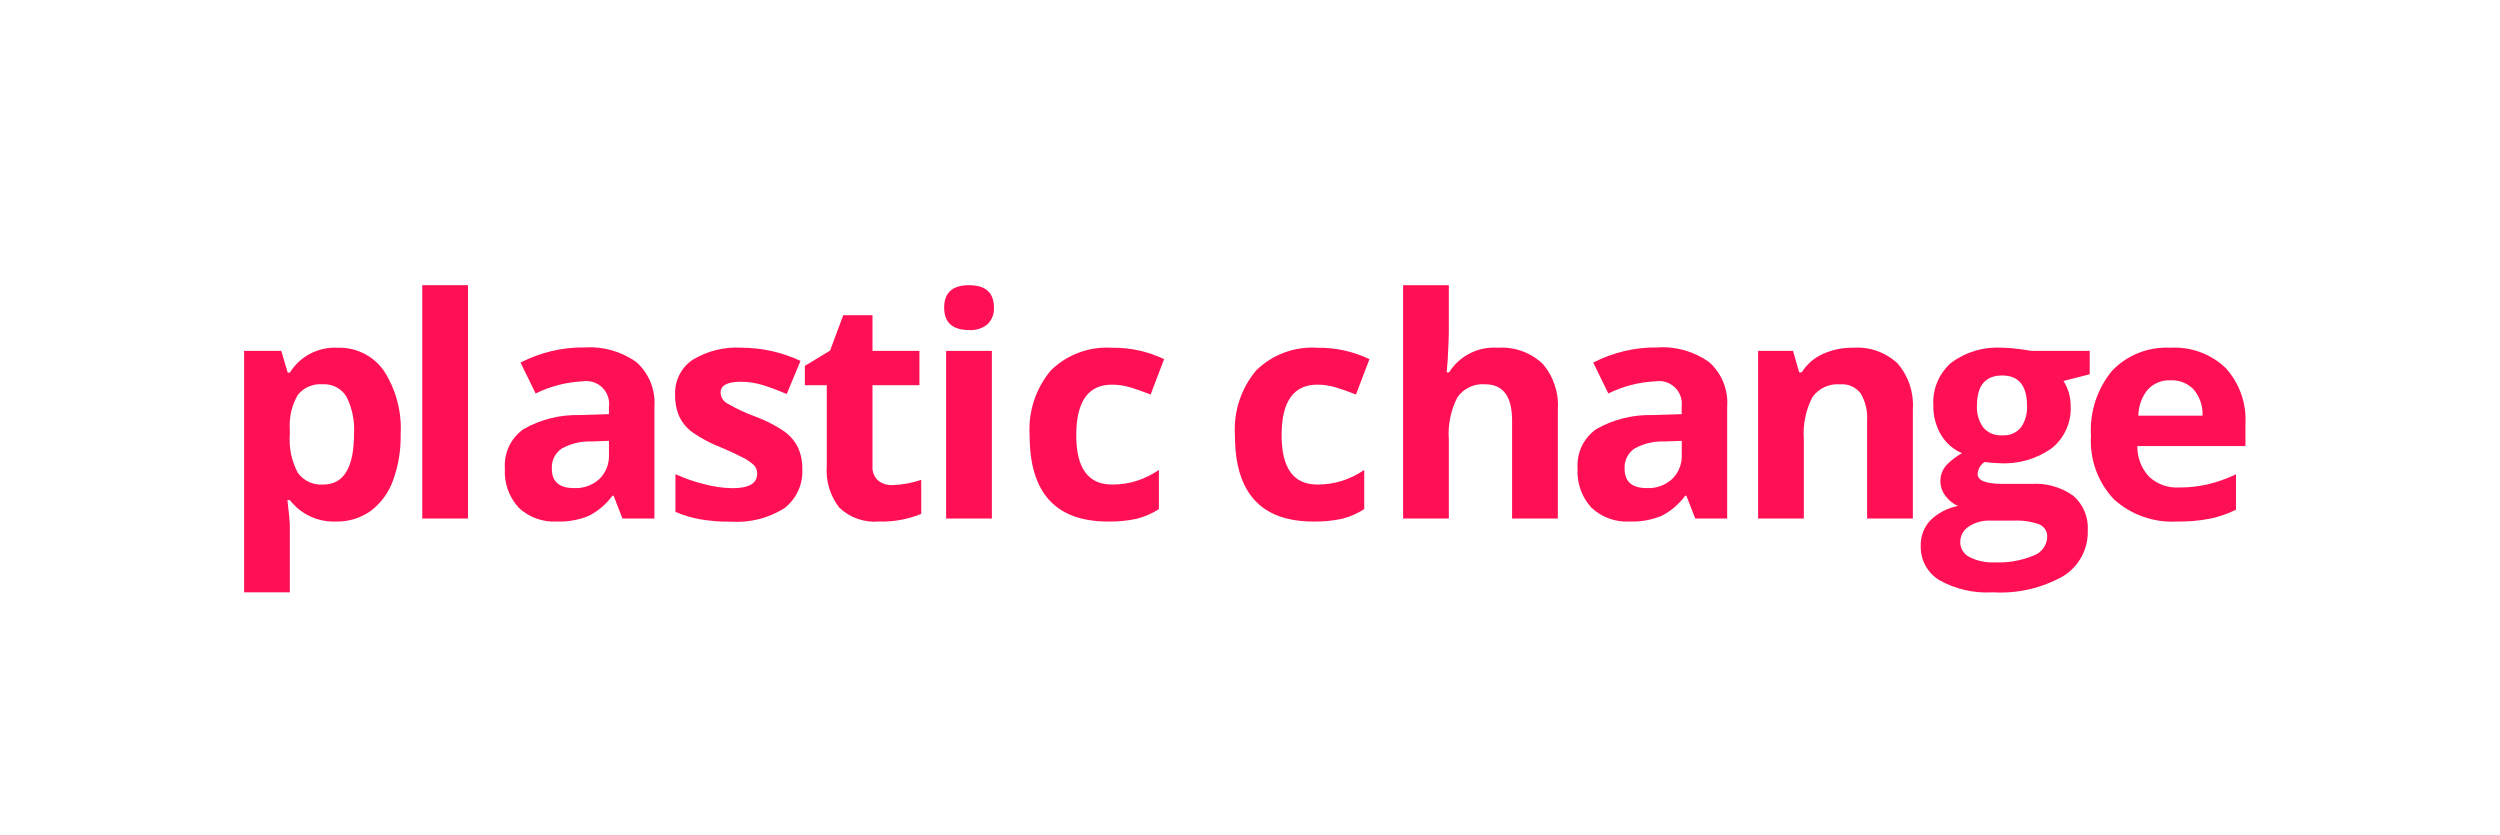 <?xml version="1.0" encoding="UTF-8"?><svg id="Layer_1" xmlns="http://www.w3.org/2000/svg" viewBox="0 0 149.627 50"><defs><style>.cls-1{fill:#fff;}.cls-1,.cls-2{stroke-width:0px;}.cls-2{fill:#ff1054;}</style></defs><g id="Layer_2"><g id="Layer_1-2"><rect class="cls-1" y="0" width="149.627" height="50"/><path class="cls-2" d="m97.53,31.214c.653.024,1.303-.09,1.908-.336.562-.286,1.049-.699,1.422-1.207h.072l.53,1.364h1.911v-6.687c.078-1.01-.321-1.999-1.077-2.674-.9-.643-1.996-.954-3.1-.88-1.335-.017-2.654.295-3.841.907l.906,1.849c.882-.435,1.845-.683,2.827-.727.744-.116,1.442.394,1.557,1.138.02.128.021.258.005.387v.44l-1.741.054c-1.179-.032-2.344.258-3.37.839-.761.534-1.185,1.429-1.118,2.356-.056.865.244,1.714.831,2.352.615.575,1.438.873,2.278.825Zm.288-4.362c.542-.303,1.157-.452,1.777-.43l1.059-.036v.825c.025.543-.183,1.072-.57,1.454-.414.379-.962.576-1.522.548-.885,0-1.327-.386-1.328-1.158-.03-.476.191-.933.584-1.203Z"/><path class="cls-2" d="m107.962,26.314c-.069-.879.108-1.76.511-2.544.379-.531,1.01-.823,1.66-.768.476-.041.939.164,1.23.543.29.491.425,1.06.385,1.629v5.861h2.738v-6.543c.068-.995-.258-1.976-.907-2.733-.714-.673-1.678-1.017-2.657-.947-.629-.011-1.252.116-1.826.373-.52.234-.958.617-1.261,1.1h-.152l-.368-1.285h-2.091v10.035h2.738v-4.721Z"/><path class="cls-2" d="m116.064,34.719c.977.547,2.091.801,3.208.732,1.469.089,2.933-.248,4.215-.97.942-.581,1.502-1.621,1.467-2.728.053-.791-.267-1.562-.866-2.082-.732-.52-1.622-.771-2.518-.71h-1.7c-1.006,0-1.509-.197-1.508-.592.016-.293.173-.561.421-.718l.4.045.493.027c1.115.067,2.219-.251,3.128-.9.756-.611,1.175-1.547,1.127-2.518.006-.533-.144-1.056-.431-1.505l1.571-.4v-1.4h-3.5c-.108-.024-.355-.062-.74-.113-.331-.046-.665-.072-1-.076-1.092-.071-2.173.248-3.052.9-.729.636-1.123,1.574-1.068,2.54-.015.624.144,1.239.461,1.777.292.488.731.871,1.253,1.095-.358.197-.683.45-.961.749-.435.527-.442,1.286-.018,1.822.19.256.444.459.736.588-.627.118-1.205.422-1.659.871-.38.412-.583.956-.566,1.516-.025.832.397,1.615,1.107,2.05Zm3.766-12.246c.992,0,1.488.604,1.489,1.812.025.459-.101.913-.359,1.293-.276.334-.698.511-1.13.475-.433.033-.856-.143-1.136-.475-.267-.377-.398-.832-.372-1.293,0-1.208.503-1.812,1.508-1.812Zm-2,9.042c.373-.247.814-.371,1.261-.355h1.419c.517-.027,1.035.047,1.525.216.317.125.517.441.494.781-.028.503-.358.938-.835,1.1-.731.3-1.518.437-2.307.4-.526.028-1.051-.083-1.521-.322-.335-.17-.545-.514-.543-.889-.002-.377.19-.729.509-.931h-.002Z"/><path class="cls-2" d="m86.714,26.314c-.066-.875.111-1.75.511-2.531.374-.538,1.007-.837,1.66-.783,1.077,0,1.615.725,1.615,2.174v5.861h2.738v-6.543c.066-.995-.263-1.975-.916-2.728-.723-.677-1.696-1.022-2.684-.952-1.167-.083-2.284.483-2.908,1.472h-.143l.063-.808c.041-.819.063-1.34.063-1.561v-2.846h-2.737v13.966h2.738v-4.721Z"/><path class="cls-2" d="m78.6,31.214c.574.011,1.148-.043,1.71-.161.476-.119.929-.316,1.341-.583v-2.343c-.415.283-.868.505-1.346.659-.474.146-.967.218-1.463.214-1.424,0-2.136-.982-2.137-2.945,0-2.021.712-3.032,2.137-3.033.377.001.752.057,1.113.166.371.111.771.253,1.2.427l.809-2.119c-.975-.466-2.044-.7-3.124-.682-1.354-.089-2.683.402-3.653,1.351-.915,1.089-1.372,2.49-1.274,3.909.001,3.427,1.564,5.14,4.687,5.14Z"/><path class="cls-2" d="m130.3,31.214c.668.011,1.336-.048,1.992-.175.532-.112,1.047-.292,1.534-.534v-2.118c-.54.259-1.105.46-1.687.6-.562.129-1.137.192-1.714.189-.669.041-1.325-.196-1.813-.655-.455-.497-.702-1.149-.69-1.822h6.47v-1.327c.071-1.23-.356-2.436-1.184-3.348-.888-.846-2.088-1.285-3.312-1.212-1.308-.071-2.581.432-3.487,1.378-.901,1.092-1.352,2.487-1.261,3.9-.089,1.397.405,2.768,1.364,3.787,1.031.937,2.397,1.419,3.788,1.337Zm-1.751-7.9c.35-.377.85-.579,1.364-.552.519-.024,1.023.177,1.383.552.365.438.554.996.529,1.566h-3.845c.008-.571.207-1.123.565-1.568l.004.002Z"/><rect class="cls-2" x="56.626" y="21.001" width="2.738" height="10.034"/><path class="cls-2" d="m66.31,31.214c.574.011,1.147-.043,1.709-.161.477-.118.93-.316,1.342-.583v-2.343c-.415.283-.868.505-1.346.659-.474.146-.967.218-1.463.214-1.425,0-2.138-.982-2.137-2.945,0-2.021.712-3.032,2.137-3.033.377.001.752.057,1.113.166.37.111.77.253,1.2.427l.808-2.119c-.974-.466-2.043-.7-3.123-.682-1.353-.089-2.68.402-3.65,1.349-.916,1.088-1.373,2.49-1.275,3.909-.001,3.428,1.561,5.142,4.685,5.142Z"/><rect class="cls-2" x="25.273" y="17.069" width="2.738" height="13.965"/><path class="cls-2" d="m33.324,31.214c.652.025,1.302-.09,1.907-.336.562-.286,1.049-.699,1.422-1.207h.072l.53,1.364h1.912v-6.687c.077-1.011-.321-2-1.078-2.674-.899-.642-1.993-.953-3.095-.88-1.336-.017-2.655.295-3.842.907l.906,1.849c.882-.435,1.845-.683,2.828-.727.745-.115,1.441.395,1.556,1.139.02.128.021.258.004.386v.44l-1.741.054c-1.179-.032-2.344.258-3.37.839-.76.535-1.184,1.429-1.117,2.356-.056.865.244,1.714.83,2.352.614.574,1.436.872,2.275.825Zm.287-4.362c.542-.303,1.157-.452,1.777-.43l1.059-.036v.825c.025.543-.182,1.072-.569,1.454-.414.379-.962.576-1.522.548-.886,0-1.329-.386-1.328-1.158-.031-.476.191-.932.583-1.203Z"/><path class="cls-2" d="m17.346,31.385c0-.133-.048-.618-.143-1.454h.143c.661.852,1.695,1.331,2.773,1.283.731.017,1.448-.2,2.047-.619.613-.456,1.079-1.082,1.341-1.8.333-.893.493-1.842.472-2.795.078-1.346-.274-2.682-1.006-3.815-.636-.899-1.682-1.415-2.782-1.373-1.149-.057-2.237.514-2.845,1.49h-.126l-.386-1.302h-2.225v14.45h2.737v-4.065Zm0-5.7c-.05-.72.119-1.438.484-2.06.361-.439.915-.673,1.481-.625.575-.037,1.123.248,1.423.74.346.687.502,1.454.454,2.222,0,2.025-.614,3.038-1.841,3.038-.594.047-1.17-.218-1.521-.7-.377-.711-.543-1.514-.48-2.316v-.299Z"/><path class="cls-2" d="m58,19.753c.404.031.804-.096,1.116-.355.259-.263.394-.623.372-.991,0-.891-.496-1.337-1.488-1.338-.992-.001-1.489.445-1.491,1.338,0,.897.497,1.345,1.491,1.346Z"/><path class="cls-2" d="m49.483,27.894c-.068.894.199,1.782.749,2.49.641.607,1.512.91,2.391.83.861.026,1.717-.131,2.513-.458v-2.037c-.555.19-1.136.296-1.723.315-.313.015-.62-.084-.865-.279-.234-.222-.355-.539-.328-.861v-4.838h2.809v-2.056h-2.809v-2.136h-1.751l-.789,2.119-1.508.915v1.158h1.311v4.838Z"/><path class="cls-2" d="m41.443,25.874c.529.367,1.099.669,1.7.9.538.228.969.428,1.292.6.248.119.478.274.682.459.136.14.208.329.2.524,0,.575-.496.862-1.489.862-.569-.012-1.135-.093-1.684-.242-.591-.145-1.166-.346-1.718-.6v2.262c.464.197.948.343,1.444.435.616.107,1.241.157,1.867.148,1.129.08,2.253-.203,3.21-.807.724-.559,1.125-1.439,1.072-2.352.011-.442-.078-.881-.261-1.284-.189-.377-.466-.703-.807-.951-.536-.365-1.115-.663-1.723-.888-.593-.215-1.165-.482-1.71-.8-.232-.131-.38-.371-.391-.637,0-.437.404-.655,1.212-.655.454,0,.904.07,1.337.206.478.153.949.33,1.409.53l.825-1.984c-1.104-.518-2.308-.787-3.527-.79-1.032-.062-2.058.193-2.94.732-.679.465-1.071,1.247-1.036,2.069-.013.451.07.899.246,1.314.181.377.452.703.79.949Z"/></g></g></svg>